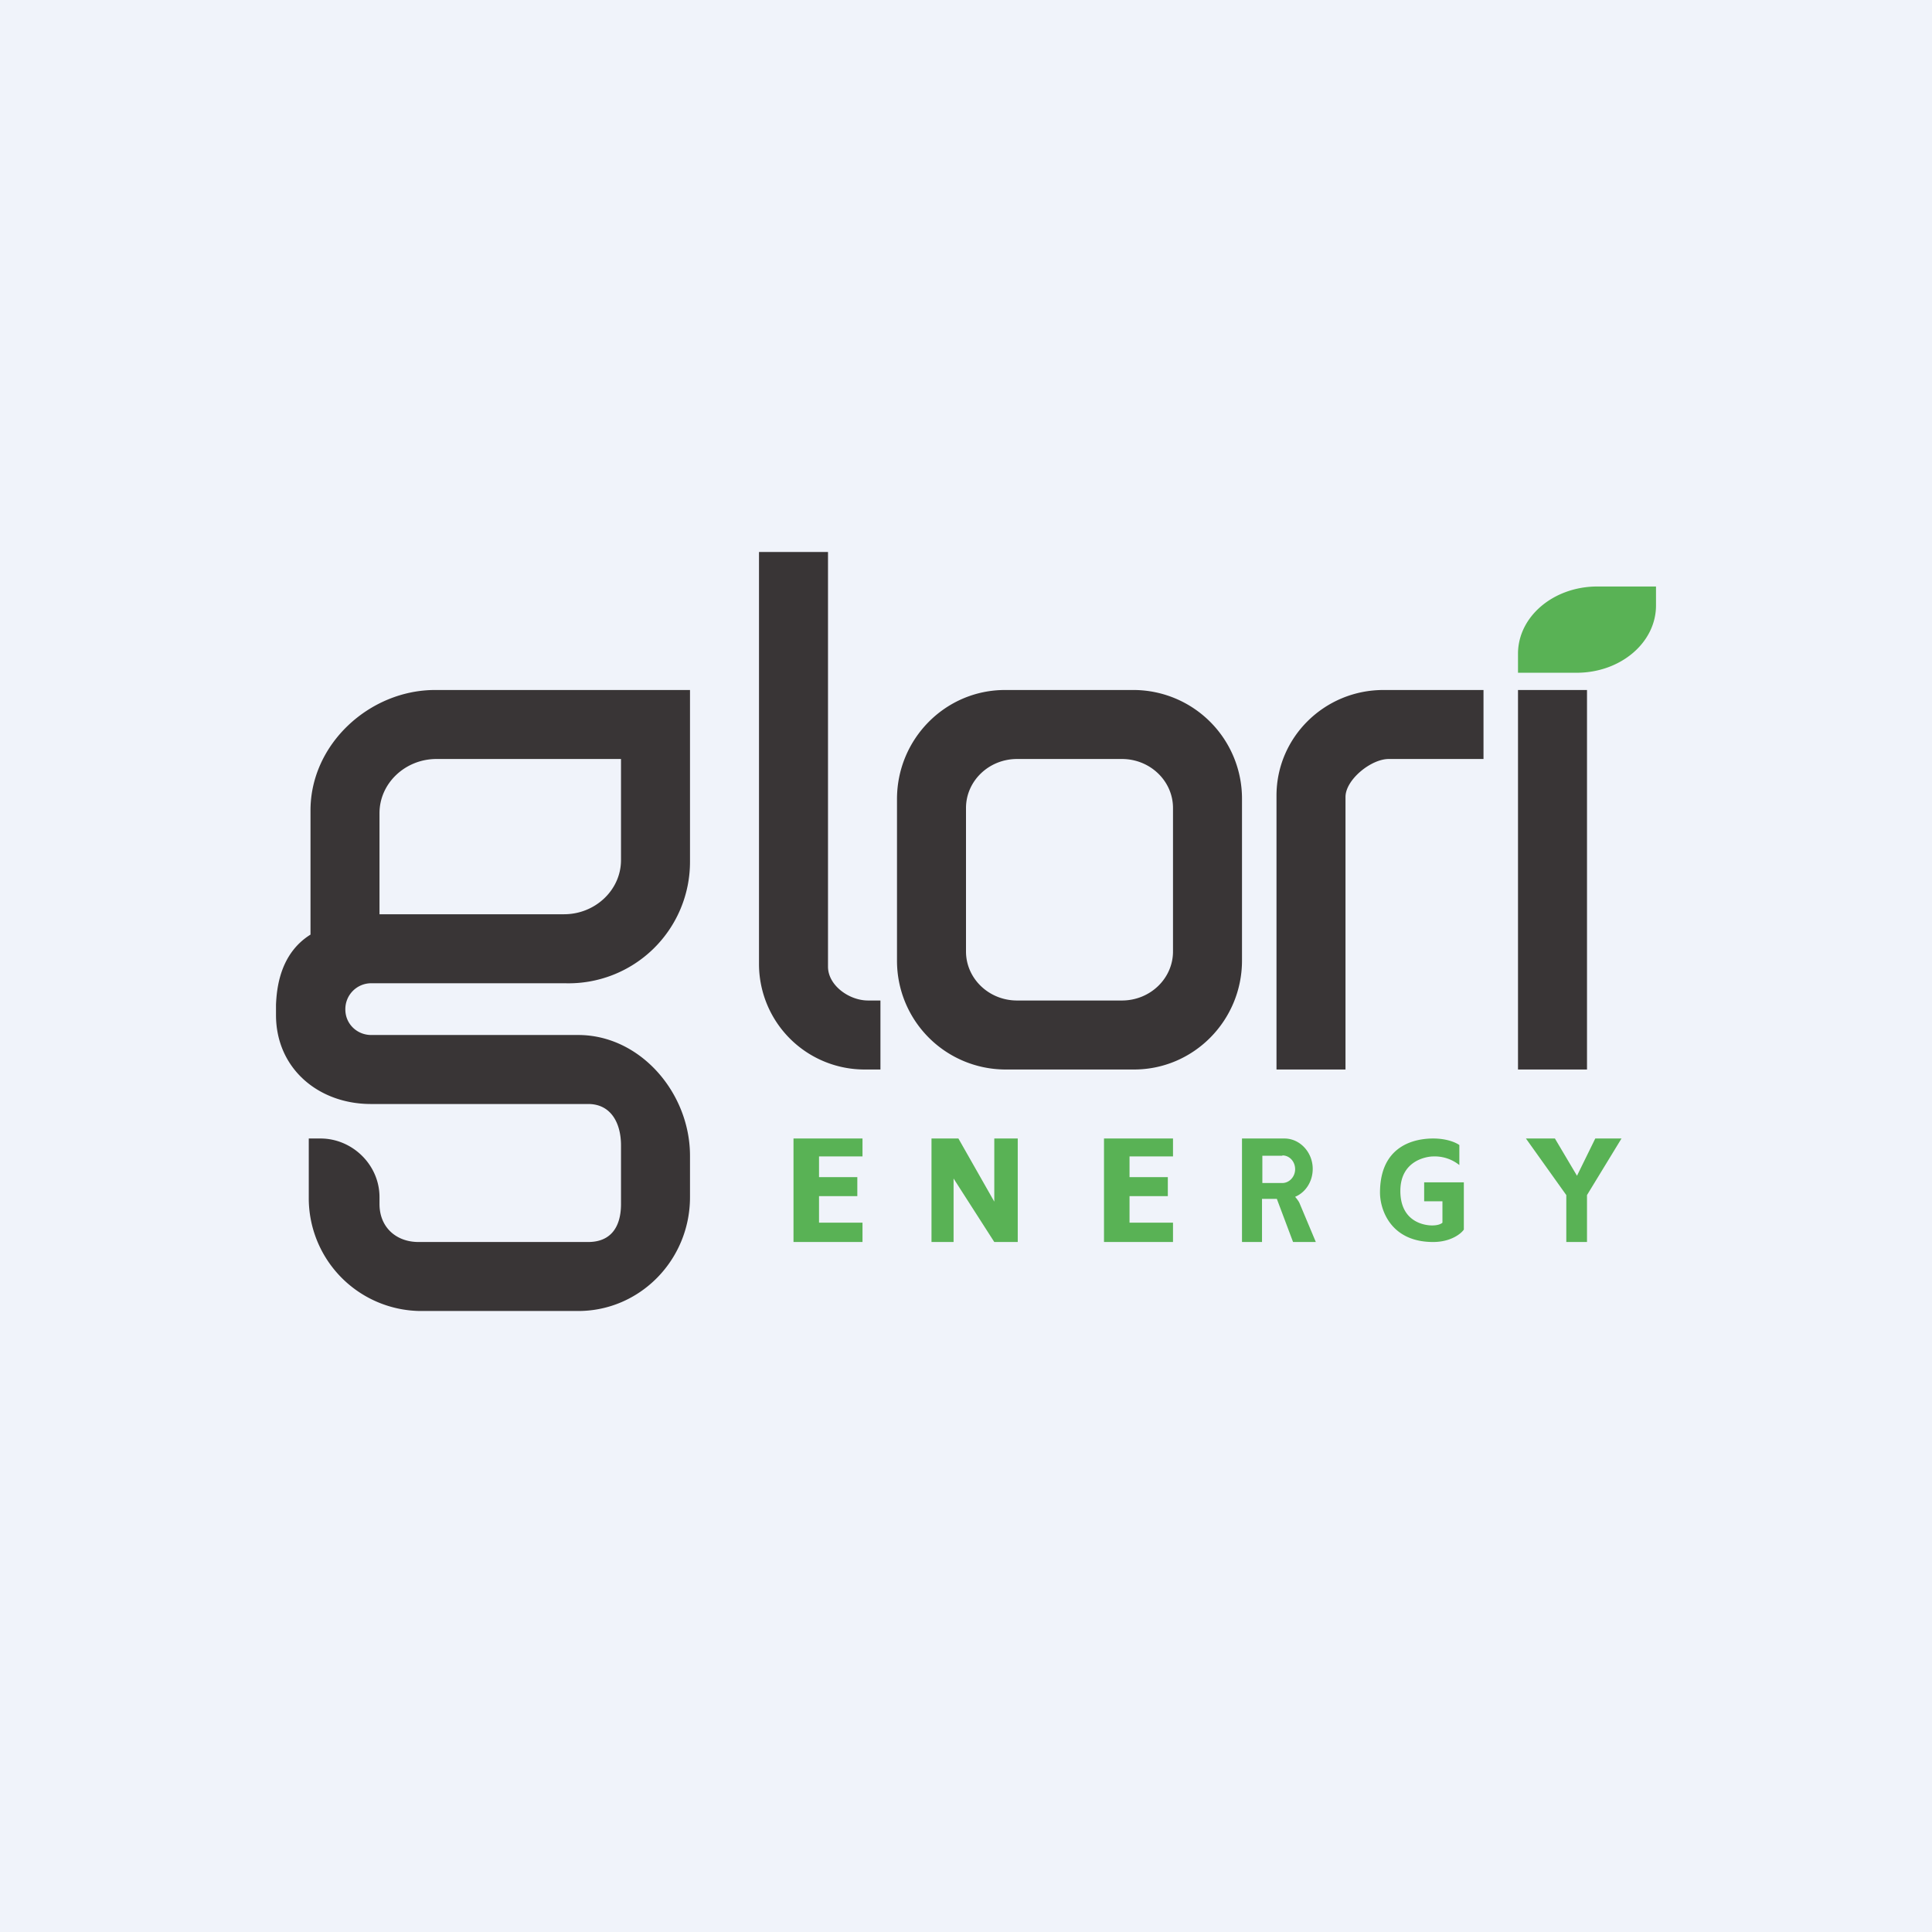 <!-- by TradeStack --><svg width="56" height="56" viewBox="0 0 56 56" xmlns="http://www.w3.org/2000/svg"><path fill="#F0F3FA" d="M0 0h56v56H0z"/><path fill-rule="evenodd" d="M22 27.97V16h2v12.02c0 .54.61.98 1.16.98h.36v2h-.43A3.06 3.06 0 0 1 22 27.97ZM20 20v4.97a3.52 3.52 0 0 1-3.63 3.53h-5.6a.75.75 0 0 0-.76.76c0 .42.34.74.75.74h6c1.8 0 3.24 1.68 3.24 3.5v1.2c0 1.82-1.45 3.3-3.24 3.3h-4.58a3.27 3.27 0 0 1-3.23-3.3V33h.34c.92 0 1.71.76 1.71 1.7v.2c0 .67.48 1.1 1.13 1.1h4.92c.65 0 .95-.43.95-1.1v-1.7c0-.66-.3-1.2-.95-1.2h-6.3C9.23 32 8 30.97 8 29.42v-.3c.02-.44.1-1.47 1-2.03v-3.6C9 21.56 10.72 20 12.61 20H20Zm-7.35 2c-.9 0-1.65.7-1.65 1.57v2.93h5.35c.9 0 1.65-.7 1.65-1.57V22h-5.35ZM26 23.16c0-1.74 1.4-3.16 3.13-3.16h3.74A3.15 3.15 0 0 1 36 23.16v4.68c0 1.74-1.4 3.16-3.13 3.16h-3.74A3.15 3.15 0 0 1 26 27.84v-4.68Zm2 .26c0-.78.66-1.42 1.48-1.42h3.04c.82 0 1.48.64 1.48 1.42v4.16c0 .78-.66 1.42-1.48 1.42h-3.04c-.82 0-1.48-.64-1.48-1.42v-4.16Zm9-.36V31h2v-7.9c0-.5.74-1.1 1.25-1.1H43v-2h-2.9c-1.71 0-3.1 1.37-3.1 3.06ZM46 20h-2v11h2V20Z" fill="#393536"/><path d="M44 18.95c0-1.08 1.03-1.95 2.3-1.95H48v.55c0 1.08-1.03 1.95-2.3 1.95H44v-.55ZM23 33v3h2v-.56h-1.26v-.77h1.11v-.55h-1.11v-.6H25V33h-2Zm9 0v3h2v-.56h-1.26v-.77h1.11v-.55h-1.11v-.6H34V33h-2Zm-5 0v3h.64v-1.84L28.82 36h.68v-3h-.68v1.83L27.78 33H27Zm9 3v-3h1.23c.45 0 .82.4.82.88 0 .36-.2.68-.51.81.06.07.11.14.13.19l.47 1.12h-.66l-.47-1.25h-.43V36H36Zm1.17-2.5h-.58v.79h.58c.2 0 .37-.18.37-.4 0-.22-.16-.4-.37-.4Zm5.13-.31v.58a1.14 1.14 0 0 0-.76-.25c-.16 0-.95.1-.95 1s.7 1 .92 1c.18 0 .27-.05.3-.08v-.62h-.53v-.55h1.15v1.37c-.08.12-.38.36-.89.36-1.24 0-1.54-.95-1.54-1.43 0-1.38 1.02-1.57 1.54-1.57.42 0 .68.13.76.19Zm1.93-.19 1.17 1.64V36h.6v-1.36L47 33h-.76l-.53 1.08-.64-1.08h-.84Z" fill="#59B255"/></svg>
